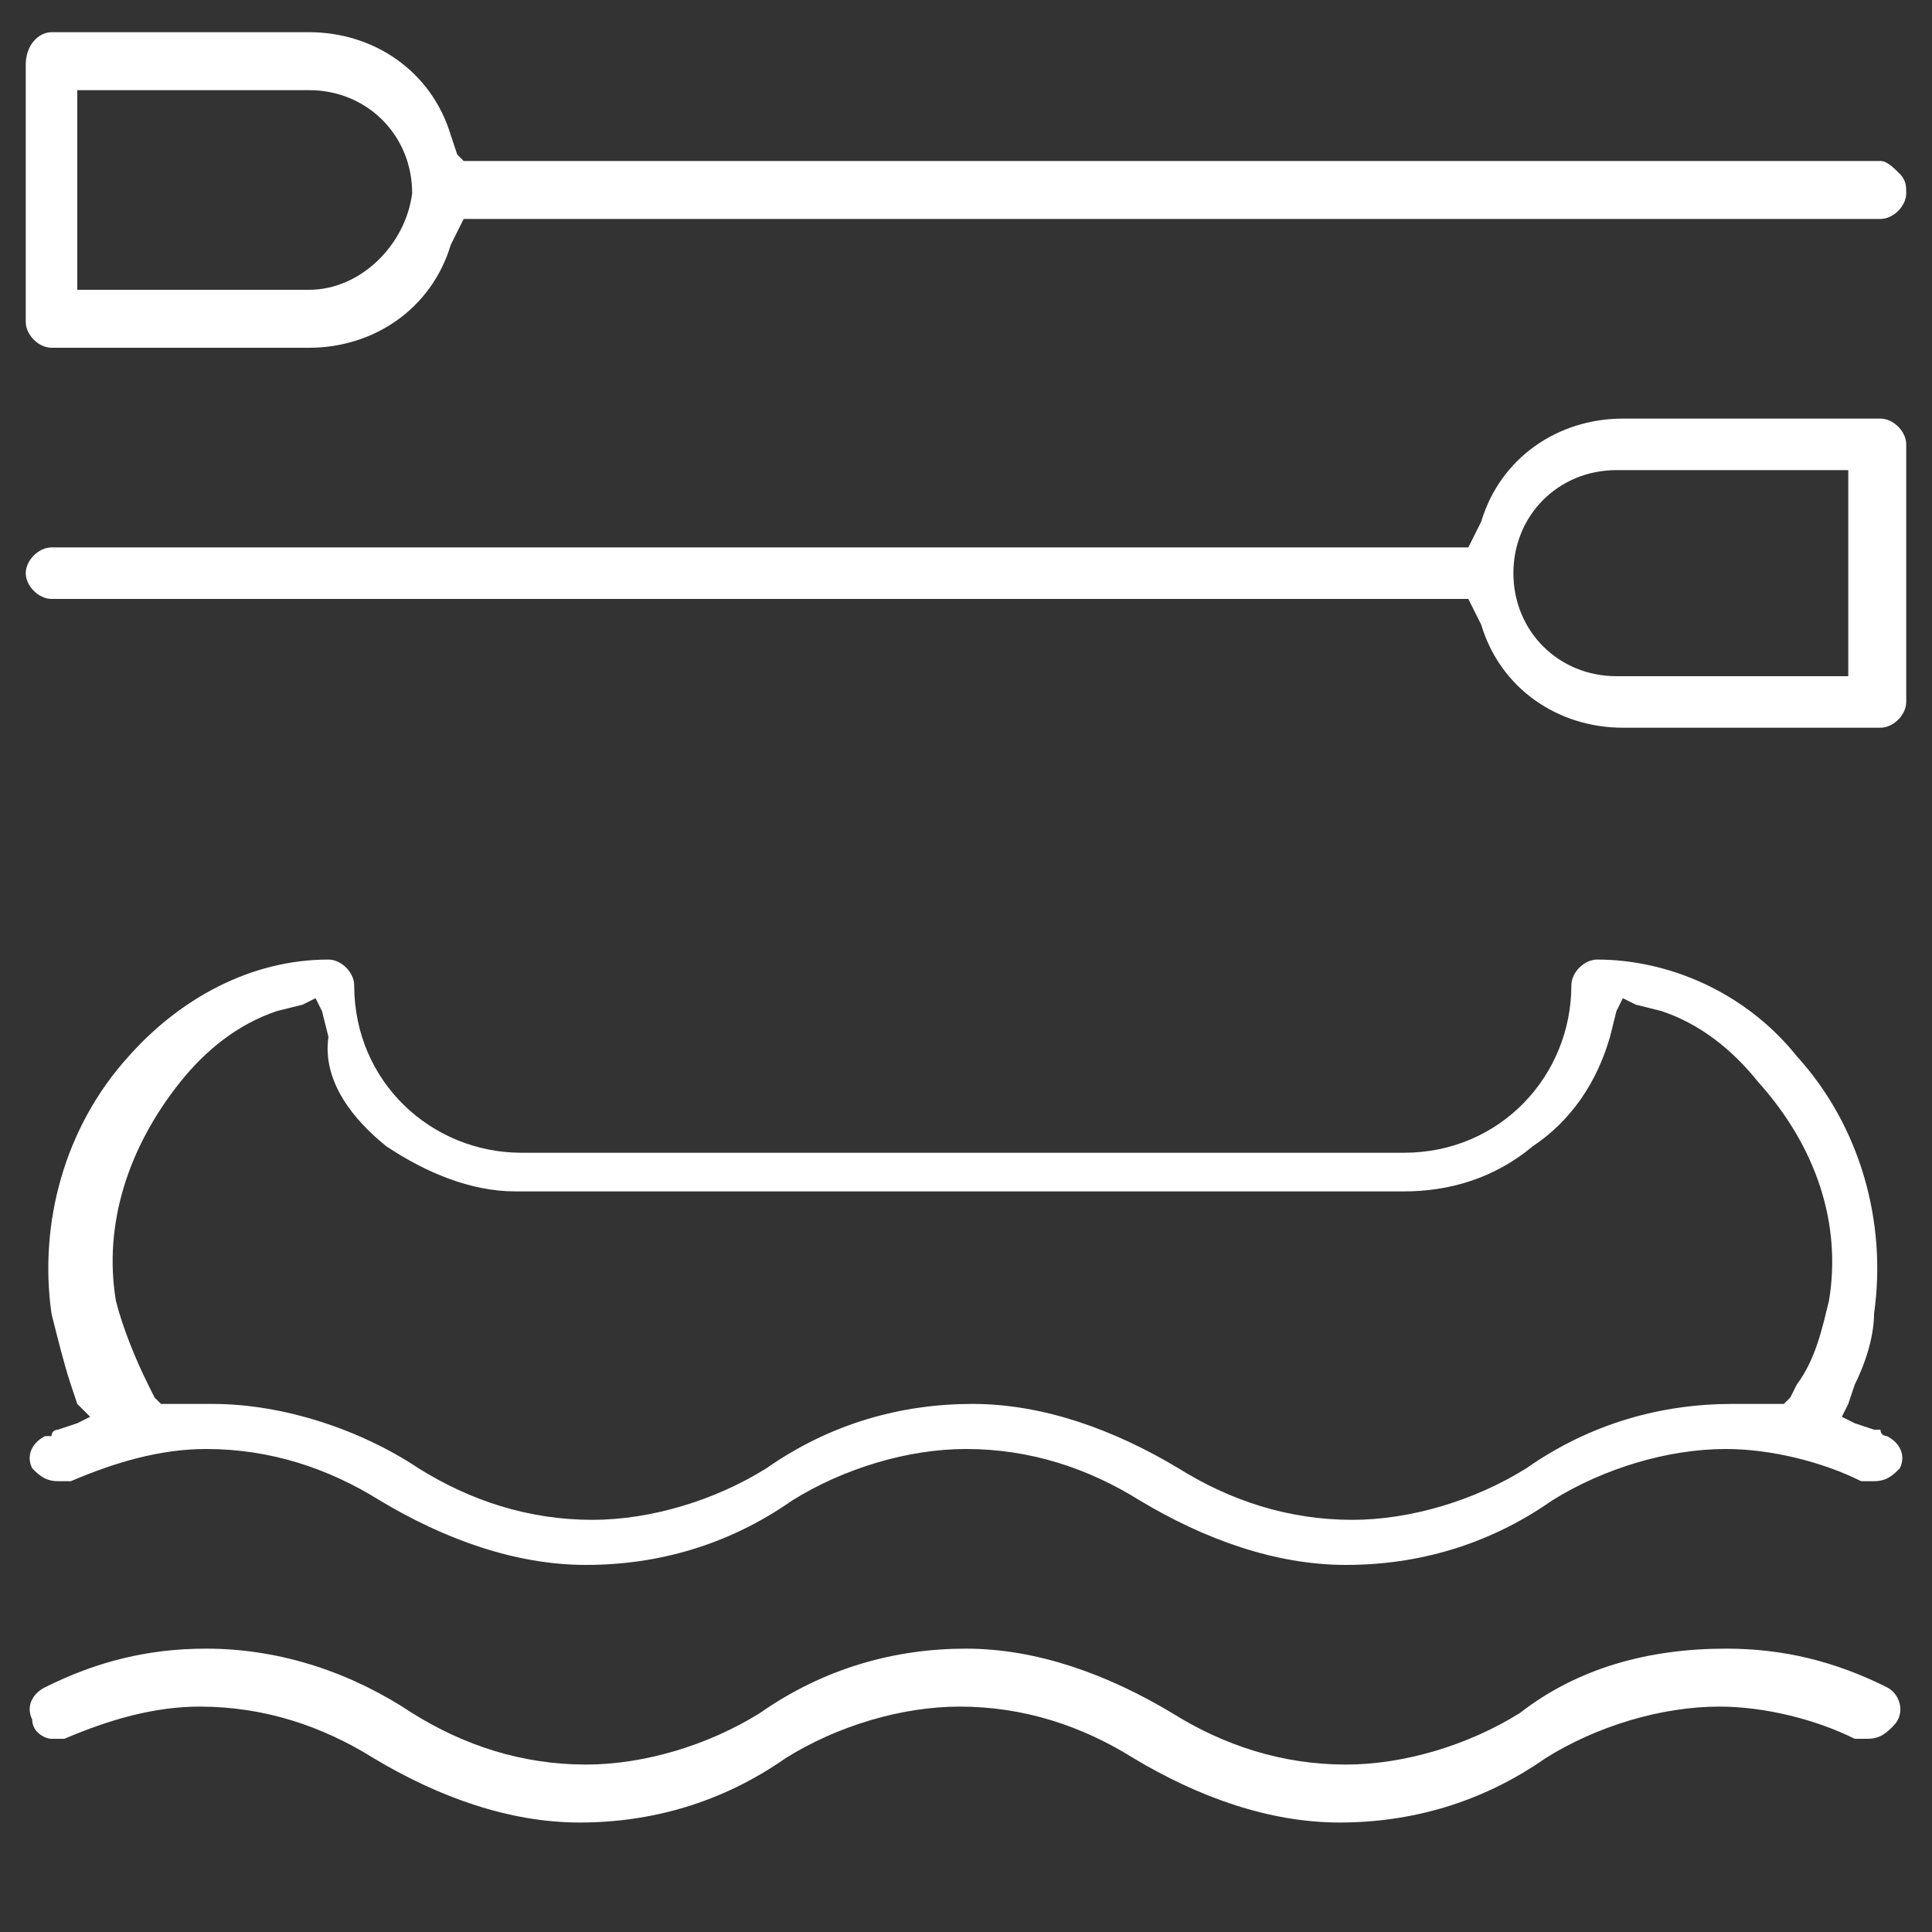<?xml version="1.0" encoding="utf-8"?>
<!-- Generator: Adobe Illustrator 25.0.0, SVG Export Plug-In . SVG Version: 6.00 Build 0)  -->
<svg version="1.1" id="Layer_1" xmlns="http://www.w3.org/2000/svg" xmlns:xlink="http://www.w3.org/1999/xlink" x="0px" y="0px"
	 viewBox="0 0 30 30" style="enable-background:new 0 0 30 30;" xml:space="preserve">
<rect x="0" y="0" width="30" height="30" fill="#333333" stroke="none"/>
<style type="text/css">
	.white-svg-new{fill:#FFFFFF;}
</style>
<path class="white-svg-new" d="M29.2,6.5h-4c-1,0-1.9,0.6-2.2,1.6l-0.1,0.2l-0.1,0.2h-0.2h-0.2H0.8c-0.2,0-0.4,0.2-0.4,0.4
	c0,0.2,0.2,0.4,0.4,0.4h21.6h0.2h0.2l0.1,0.2l0.1,0.2c0.3,1,1.2,1.6,2.2,1.6h4c0.2,0,0.4-0.2,0.4-0.4v-4C29.6,6.7,29.4,6.5,29.2,6.5
	z M28.7,7.5v0.4v2v0.4v0.2h-0.2h-0.4h-3c-0.9,0-1.6-0.7-1.6-1.6c0-0.9,0.7-1.6,1.6-1.6h3h0.4h0.2V7.5z"/>
<path class="white-svg-new" d="M29.2,2.5H7.6H7.3H7.2L7.1,2.4L7,2.1c-0.3-1-1.2-1.6-2.2-1.6h-4C0.6,0.5,0.4,0.7,0.4,1v4c0,0.2,0.2,0.4,0.4,0.4
	h4c1,0,1.9-0.6,2.2-1.6l0.1-0.2l0.1-0.2h0.2h0.2h21.6c0.2,0,0.4-0.2,0.4-0.4c0-0.1,0-0.2-0.1-0.3C29.4,2.6,29.3,2.5,29.2,2.5z
	 M4.8,4.5h-3H1.4H1.2V4.3V3.9v-2V1.6V1.4h0.2h0.4h3c0.9,0,1.6,0.7,1.6,1.6C6.3,3.8,5.6,4.5,4.8,4.5z"/>
<path class="white-svg-new" d="M29.3,22.3c0,0-0.1,0-0.1-0.1l0,0l-0.1,0l-0.3-0.1L28.6,22l0.1-0.2l0.1-0.3c0.2-0.4,0.3-0.8,0.3-1.1
	c0.2-1.4-0.2-2.9-1.2-4c-0.8-1-2-1.5-3.1-1.5c-0.2,0-0.4,0.2-0.4,0.4c0,1.4-1.1,2.6-2.6,2.6H8.1c-1.4,0-2.6-1.1-2.6-2.6
	c0-0.2-0.2-0.4-0.4-0.4c-1.2,0-2.3,0.6-3.1,1.5c-1,1.1-1.4,2.6-1.2,4c0.1,0.4,0.2,0.8,0.3,1.1l0.1,0.3L1.4,22l-0.2,0.1l-0.3,0.1
	c0,0-0.1,0-0.1,0.1l-0.1,0c-0.2,0.1-0.3,0.3-0.2,0.5c0.1,0.1,0.2,0.2,0.4,0.2c0.1,0,0.1,0,0.2,0c0.7-0.3,1.4-0.5,2.1-0.5
	c1,0,1.9,0.3,2.7,0.8c1,0.6,2.1,1,3.2,1s2.2-0.3,3.2-1c0.8-0.5,1.8-0.8,2.7-0.8c1,0,1.9,0.3,2.7,0.8c1,0.6,2.1,1,3.2,1
	c1.1,0,2.2-0.3,3.2-1c0.8-0.5,1.8-0.8,2.7-0.8c0.7,0,1.5,0.2,2.1,0.5c0.1,0,0.1,0,0.2,0c0.2,0,0.3-0.1,0.4-0.2
	C29.6,22.6,29.5,22.4,29.3,22.3z M28.4,20.2c-0.1,0.4-0.2,0.9-0.5,1.3l-0.1,0.2l-0.1,0.1l-0.1,0l-0.2,0c-0.2,0-0.3,0-0.5,0
	c-1.1,0-2.2,0.3-3.2,1c-0.8,0.5-1.8,0.8-2.7,0.8c-1,0-1.9-0.3-2.7-0.8c-1-0.6-2.1-1-3.2-1s-2.2,0.3-3.2,1c-0.8,0.5-1.8,0.8-2.7,0.8
	c-1,0-1.9-0.3-2.7-0.8c-0.9-0.6-2.1-1-3.2-1c-0.2,0-0.3,0-0.5,0l-0.2,0l-0.1,0l-0.1-0.1l-0.1-0.2c-0.2-0.4-0.4-0.9-0.5-1.3
	c-0.2-1.2,0.2-2.4,1-3.4c0.4-0.5,0.9-0.9,1.5-1.1l0.4-0.1l0.2-0.1l0.1,0.2l0.1,0.4C5,16.8,5.5,17.4,6,17.8c0.6,0.4,1.3,0.7,2,0.7
	h13.8c0.7,0,1.4-0.2,2-0.7c0.6-0.4,1-1,1.2-1.7l0.1-0.4l0.1-0.2l0.2,0.1l0.4,0.1c0.6,0.2,1.1,0.6,1.5,1.1
	C28.2,17.8,28.6,19,28.4,20.2z"/>
<path class="white-svg-new" d="M29.3,26.2c-0.8-0.4-1.6-0.6-2.5-0.6c-1.2,0-2.3,0.3-3.2,1c-0.8,0.5-1.8,0.8-2.7,0.8c-1,0-1.9-0.3-2.7-0.8
	c-1-0.6-2.1-1-3.2-1s-2.2,0.3-3.2,1c-0.8,0.5-1.8,0.8-2.7,0.8c-1,0-1.9-0.3-2.7-0.8c-0.9-0.6-2-1-3.2-1c-0.9,0-1.7,0.2-2.5,0.6
	c-0.2,0.1-0.3,0.3-0.2,0.5C0.5,26.9,0.7,27,0.8,27C0.9,27,1,27,1,27c0.7-0.3,1.4-0.5,2.1-0.5c1,0,1.9,0.3,2.7,0.8c1,0.6,2.1,1,3.2,1
	c1.1,0,2.2-0.3,3.2-1c0.8-0.5,1.8-0.8,2.7-0.8c1,0,1.9,0.3,2.7,0.8c1,0.6,2.1,1,3.2,1s2.2-0.3,3.2-1c0.8-0.5,1.8-0.8,2.7-0.8
	c0.7,0,1.5,0.2,2.1,0.5c0.1,0,0.1,0,0.2,0c0.2,0,0.3-0.1,0.4-0.2C29.6,26.6,29.5,26.3,29.3,26.2z"/>
</svg>
